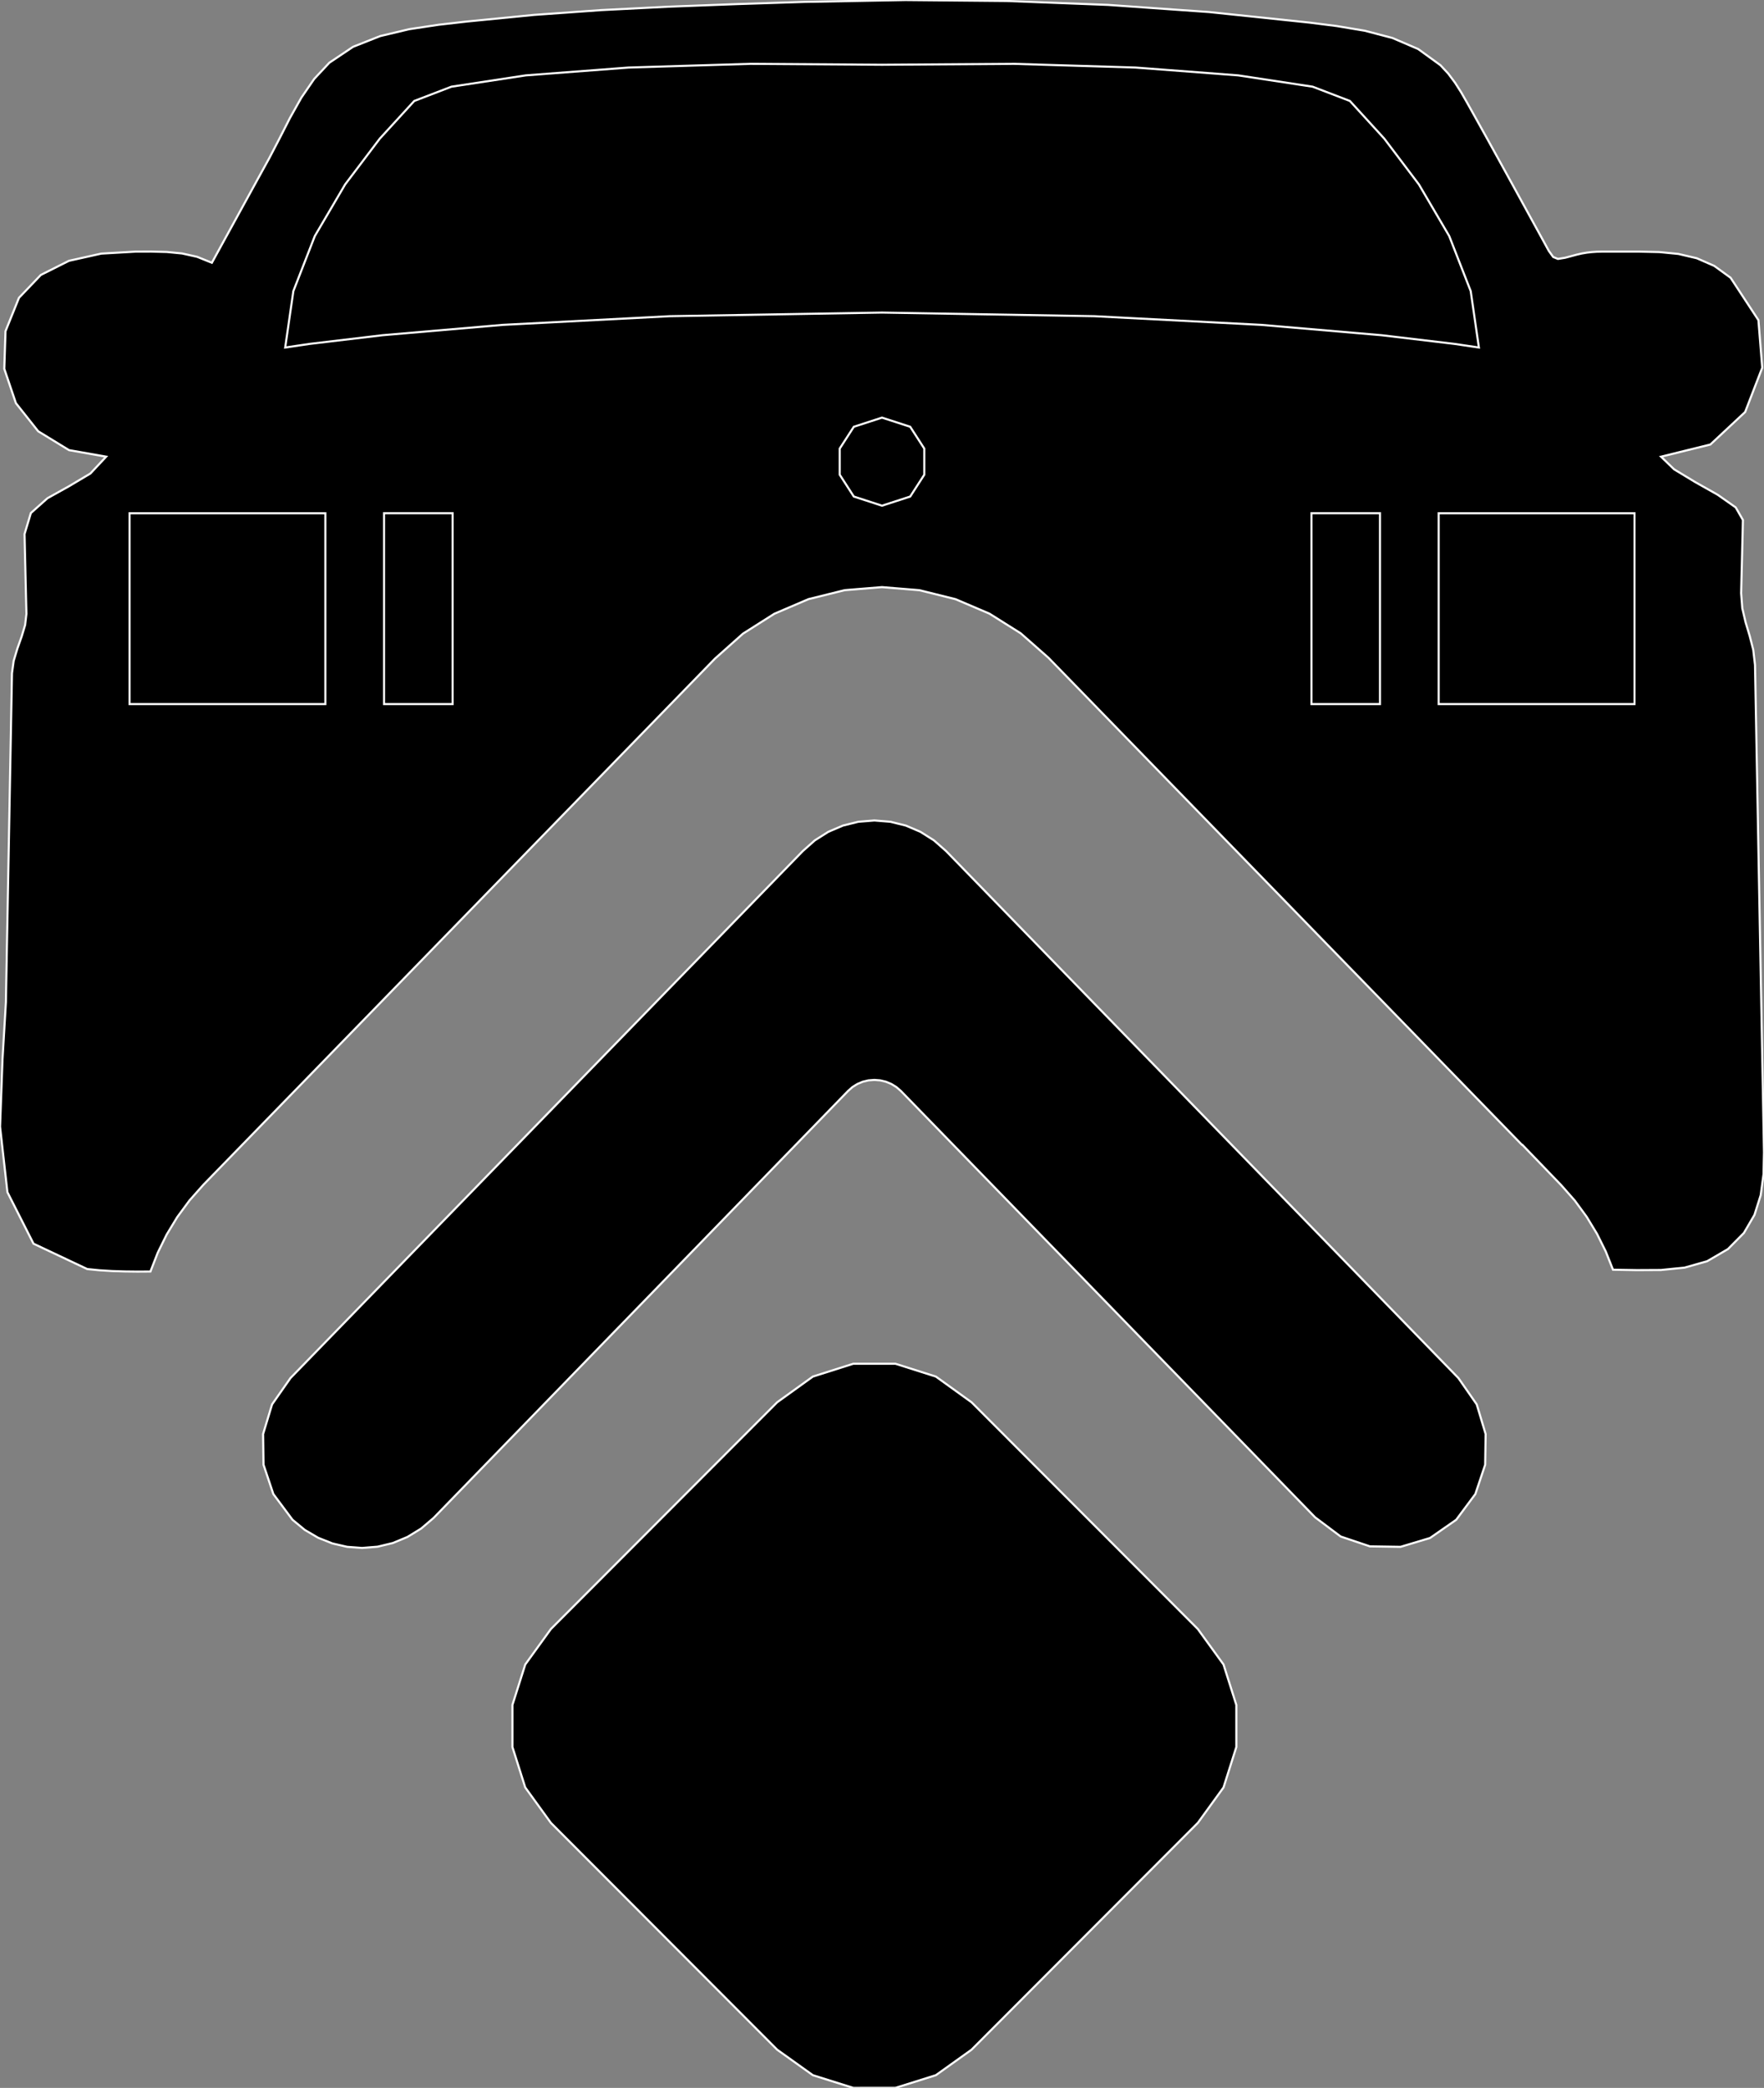 <?xml version="1.0" encoding="utf-8" ?>
<svg baseProfile="full" height="99.924" version="1.1" width="84.428" xmlns="http://www.w3.org/2000/svg" xmlns:ev="http://www.w3.org/2001/xml-events" xmlns:xlink="http://www.w3.org/1999/xlink"><rect width="100%" height="100%" fill="#808080" stroke="none"/><defs><clipPath /></defs><polygon points="83.998,31.823 83.998,31.823 84.428,55.15 84.428,55.15 84.406,56.194 84.406,56.194 84.27,57.198 84.27,57.198 83.972,58.142 83.972,58.142 83.465,59.009 83.465,59.009 82.702,59.78 82.702,59.78 81.708,60.36 81.708,60.36 80.629,60.666 80.629,60.666 79.497,60.78 79.497,60.78 78.343,60.786 78.343,60.786 77.201,60.767 77.201,60.767 76.855,59.896 76.855,59.896 76.436,59.051 76.436,59.051 75.942,58.236 75.942,58.236 75.373,57.459 75.373,57.459 74.727,56.726 74.727,56.726 72.861,54.789 72.861,54.789 72.843,54.789 72.843,54.789 50.183,31.482 50.183,31.482 48.854,30.31 48.854,30.31 47.358,29.369 47.358,29.369 45.731,28.675 45.731,28.675 44.005,28.246 44.005,28.246 42.214,28.099 42.214,28.099 40.424,28.245 40.424,28.245 38.696,28.674 38.696,28.674 37.063,29.373 37.063,29.373 35.56,30.326 35.56,30.326 34.221,31.52 34.221,31.52 9.738,56.698 9.738,56.698 9.071,57.45 9.071,57.45 8.484,58.248 8.484,58.248 7.977,59.085 7.977,59.085 7.549,59.956 7.549,59.956 7.2,60.853 7.2,60.853 6.589,60.857 6.589,60.857 5.979,60.85 5.979,60.85 5.373,60.831 5.373,60.831 4.771,60.794 4.771,60.794 4.175,60.735 4.175,60.735 1.604,59.521 1.604,59.521 0.355,57.056 0.355,57.056 0.002,53.922 0.002,53.922 0.12,50.698 0.12,50.698 0.282,47.967 0.282,47.967 0.573,32.22 0.573,32.22 0.654,31.629 0.654,31.629 0.831,31.042 0.831,31.042 1.036,30.465 1.036,30.465 1.203,29.908 1.203,29.908 1.265,29.376 1.265,29.376 1.246,28.612 1.246,28.612 1.228,27.849 1.228,27.849 1.21,27.086 1.21,27.086 1.192,26.322 1.192,26.322 1.175,25.558 1.175,25.558 1.477,24.554 1.477,24.554 2.272,23.845 2.272,23.845 3.306,23.269 3.306,23.269 4.327,22.661 4.327,22.661 5.08,21.856 5.08,21.856 3.302,21.542 3.302,21.542 1.828,20.64 1.828,20.64 0.761,19.294 0.761,19.294 0.205,17.65 0.205,17.65 0.263,15.852 0.263,15.852 0.908,14.253 0.908,14.253 1.955,13.158 1.955,13.158 3.302,12.482 3.302,12.482 4.846,12.138 4.846,12.138 6.484,12.043 6.484,12.043 7.238,12.041 7.238,12.041 7.982,12.059 7.982,12.059 8.715,12.131 8.715,12.131 9.435,12.291 9.435,12.291 10.141,12.576 10.141,12.576 10.69,11.573 10.69,11.573 11.24,10.57 11.24,10.57 11.79,9.567 11.79,9.567 12.34,8.564 12.34,8.564 12.891,7.563 12.891,7.563 13.378,6.628 13.378,6.628 13.877,5.648 13.877,5.648 14.42,4.679 14.42,4.679 15.038,3.778 15.038,3.778 15.764,3.002 15.764,3.002 16.898,2.241 16.898,2.241 18.197,1.727 18.197,1.727 19.587,1.397 19.587,1.397 20.992,1.185 20.992,1.185 22.338,1.031 22.338,1.031 25.559,0.713 25.559,0.713 28.791,0.483 28.791,0.483 32.03,0.319 32.03,0.319 35.268,0.196 35.268,0.196 38.501,0.091 38.501,0.091 43.333,0.002 43.333,0.002 48.185,0.047 48.185,0.047 53.04,0.235 53.04,0.235 57.876,0.577 57.876,0.577 62.677,1.082 62.677,1.082 63.972,1.246 63.972,1.246 65.319,1.471 65.319,1.471 66.644,1.818 66.644,1.818 67.876,2.347 67.876,2.347 68.941,3.12 68.941,3.12 69.314,3.521 69.314,3.521 69.641,3.959 69.641,3.959 69.935,4.421 69.935,4.421 70.208,4.897 70.208,4.897 70.475,5.374 70.475,5.374 71.151,6.587 71.151,6.587 71.822,7.802 71.822,7.802 72.491,9.018 72.491,9.018 73.158,10.235 73.158,10.235 73.825,11.452 73.825,11.452 74.127,12.005 74.127,12.005 74.339,12.3 74.339,12.3 74.565,12.392 74.565,12.392 74.91,12.336 74.91,12.336 75.477,12.185 75.477,12.185 75.713,12.131 75.713,12.131 75.948,12.091 75.948,12.091 76.185,12.064 76.185,12.064 76.423,12.048 76.423,12.048 76.664,12.043 76.664,12.043 78.465,12.043 78.465,12.043 79.413,12.063 79.413,12.063 80.33,12.153 80.33,12.153 81.21,12.359 81.21,12.359 82.045,12.724 82.045,12.724 82.829,13.293 82.829,13.293 84.161,15.322 84.161,15.322 84.343,17.6 84.343,17.6 83.525,19.719 83.525,19.719 81.861,21.274 81.861,21.274 79.5,21.856 79.5,21.856 80.124,22.46 80.124,22.46 81.128,23.068 81.128,23.068 82.21,23.678 82.21,23.678 83.074,24.285 83.074,24.285 83.418,24.885 83.418,24.885 83.403,25.586 83.403,25.586 83.386,26.288 83.386,26.288 83.369,26.989 83.369,26.989 83.351,27.69 83.351,27.69 83.334,28.391 83.334,28.391 83.39,29.114 83.39,29.114 83.547,29.783 83.547,29.783 83.743,30.434 83.743,30.434 83.914,31.102 83.914,31.102" stroke="white" stroke-width="0.1" /><polygon points="15.572,33.697 15.572,33.697 15.572,24.563 15.572,24.563 6.202,24.563 6.202,24.563 6.202,33.697 6.202,33.697" stroke="white" stroke-width="0.1" /><polygon points="21.662,33.697 21.662,33.697 21.662,24.561 21.662,24.561 18.38,24.561 18.38,24.561 18.38,33.697 18.38,33.697" stroke="white" stroke-width="0.1" /><polygon points="42.214,24.202 42.214,24.202 43.564,23.764 43.564,23.764 44.238,22.718 44.238,22.718 44.238,21.47 44.238,21.47 43.564,20.425 43.564,20.425 42.214,19.987 42.214,19.987 40.865,20.425 40.865,20.425 40.19,21.47 40.19,21.47 40.19,22.718 40.19,22.718 40.865,23.764 40.865,23.764" stroke="white" stroke-width="0.1" /><polygon points="42.214,14.959 42.214,14.959 52.382,15.133 52.382,15.133 60.367,15.548 60.367,15.548 66.124,16.043 66.124,16.043 69.61,16.458 69.61,16.458 70.782,16.632 70.782,16.632 70.391,13.934 70.391,13.934 69.362,11.296 69.362,11.296 67.911,8.826 67.911,8.826 66.254,6.635 66.254,6.635 64.608,4.832 64.608,4.832 62.825,4.149 62.825,4.149 59.262,3.607 59.262,3.607 54.351,3.233 54.351,3.233 48.524,3.055 48.524,3.055 42.214,3.099 42.214,3.099 35.907,3.055 35.907,3.055 30.08,3.233 30.08,3.233 25.168,3.607 25.168,3.607 21.606,4.149 21.606,4.149 19.827,4.832 19.827,4.832 18.177,6.635 18.177,6.635 16.519,8.826 16.519,8.826 15.068,11.296 15.068,11.296 14.04,13.934 14.04,13.934 13.65,16.632 13.65,16.632 14.822,16.458 14.822,16.458 18.308,16.043 18.308,16.043 24.064,15.548 24.064,15.548 32.048,15.133 32.048,15.133" stroke="white" stroke-width="0.1" /><polygon points="66.049,33.697 66.049,33.697 66.049,24.561 66.049,24.561 62.77,24.561 62.77,24.561 62.77,33.697 62.77,33.697" stroke="white" stroke-width="0.1" /><polygon points="78.23,33.697 78.23,33.697 78.23,24.563 78.23,24.563 68.857,24.563 68.857,24.563 68.857,33.697 68.857,33.697" stroke="white" stroke-width="0.1" /><polygon points="69.802,65.953 69.802,65.953 70.679,67.214 70.679,67.214 71.105,68.633 71.105,68.633 71.083,70.099 71.083,70.099 70.613,71.503 70.613,71.503 69.697,72.734 69.697,72.734 68.446,73.605 68.446,73.605 67.032,74.03 67.032,74.03 65.568,74.007 65.568,74.007 64.168,73.536 64.168,73.536 62.943,72.617 62.943,72.617 43.116,52.211 43.116,52.211 42.899,52.024 42.899,52.024 42.66,51.877 42.66,51.877 42.403,51.77 42.403,51.77 42.131,51.705 42.131,51.705 41.849,51.683 41.849,51.683 41.565,51.705 41.565,51.705 41.293,51.77 41.293,51.77 41.037,51.877 41.037,51.877 40.801,52.024 40.801,52.024 40.59,52.211 40.59,52.211 20.751,72.648 20.751,72.648 20.155,73.156 20.155,73.156 19.5,73.557 19.5,73.557 18.801,73.847 18.801,73.847 18.072,74.023 18.072,74.023 17.329,74.083 17.329,74.083 16.612,74.029 16.612,74.029 15.907,73.866 15.907,73.866 15.228,73.596 15.228,73.596 14.587,73.219 14.587,73.219 14,72.734 14,72.734 13.082,71.502 13.082,71.502 12.612,70.097 12.612,70.097 12.592,68.631 12.592,68.631 13.022,67.212 13.022,67.212 13.904,65.951 13.904,65.951 38.421,40.733 38.421,40.733 38.998,40.22 38.998,40.22 39.643,39.811 39.643,39.811 40.342,39.512 40.342,39.512 41.082,39.329 41.082,39.329 41.849,39.267 41.849,39.267 42.616,39.329 42.616,39.329 43.356,39.512 43.356,39.512 44.055,39.811 44.055,39.811 44.701,40.22 44.701,40.22 45.283,40.733 45.283,40.733" stroke="white" stroke-width="0.1" /><polygon points="57.33,87.241 57.33,87.241 46.498,98.097 46.498,98.097 44.793,99.315 44.793,99.315 42.856,99.923 42.856,99.923 40.841,99.924 40.841,99.924 38.904,99.315 38.904,99.315 37.199,98.097 37.199,98.097 26.367,87.241 26.367,87.241 25.139,85.545 25.139,85.545 24.526,83.61 24.526,83.61 24.526,81.595 24.526,81.595 25.14,79.66 25.14,79.66 26.367,77.963 26.367,77.963 37.199,67.11 37.199,67.11 38.904,65.882 38.904,65.882 40.841,65.267 40.841,65.267 42.856,65.267 42.856,65.267 44.793,65.882 44.793,65.882 46.498,67.11 46.498,67.11 57.33,77.963 57.33,77.963 58.559,79.66 58.559,79.66 59.173,81.596 59.173,81.596 59.173,83.611 59.173,83.611 58.559,85.546 58.559,85.546" stroke="white" stroke-width="0.1" /></svg>